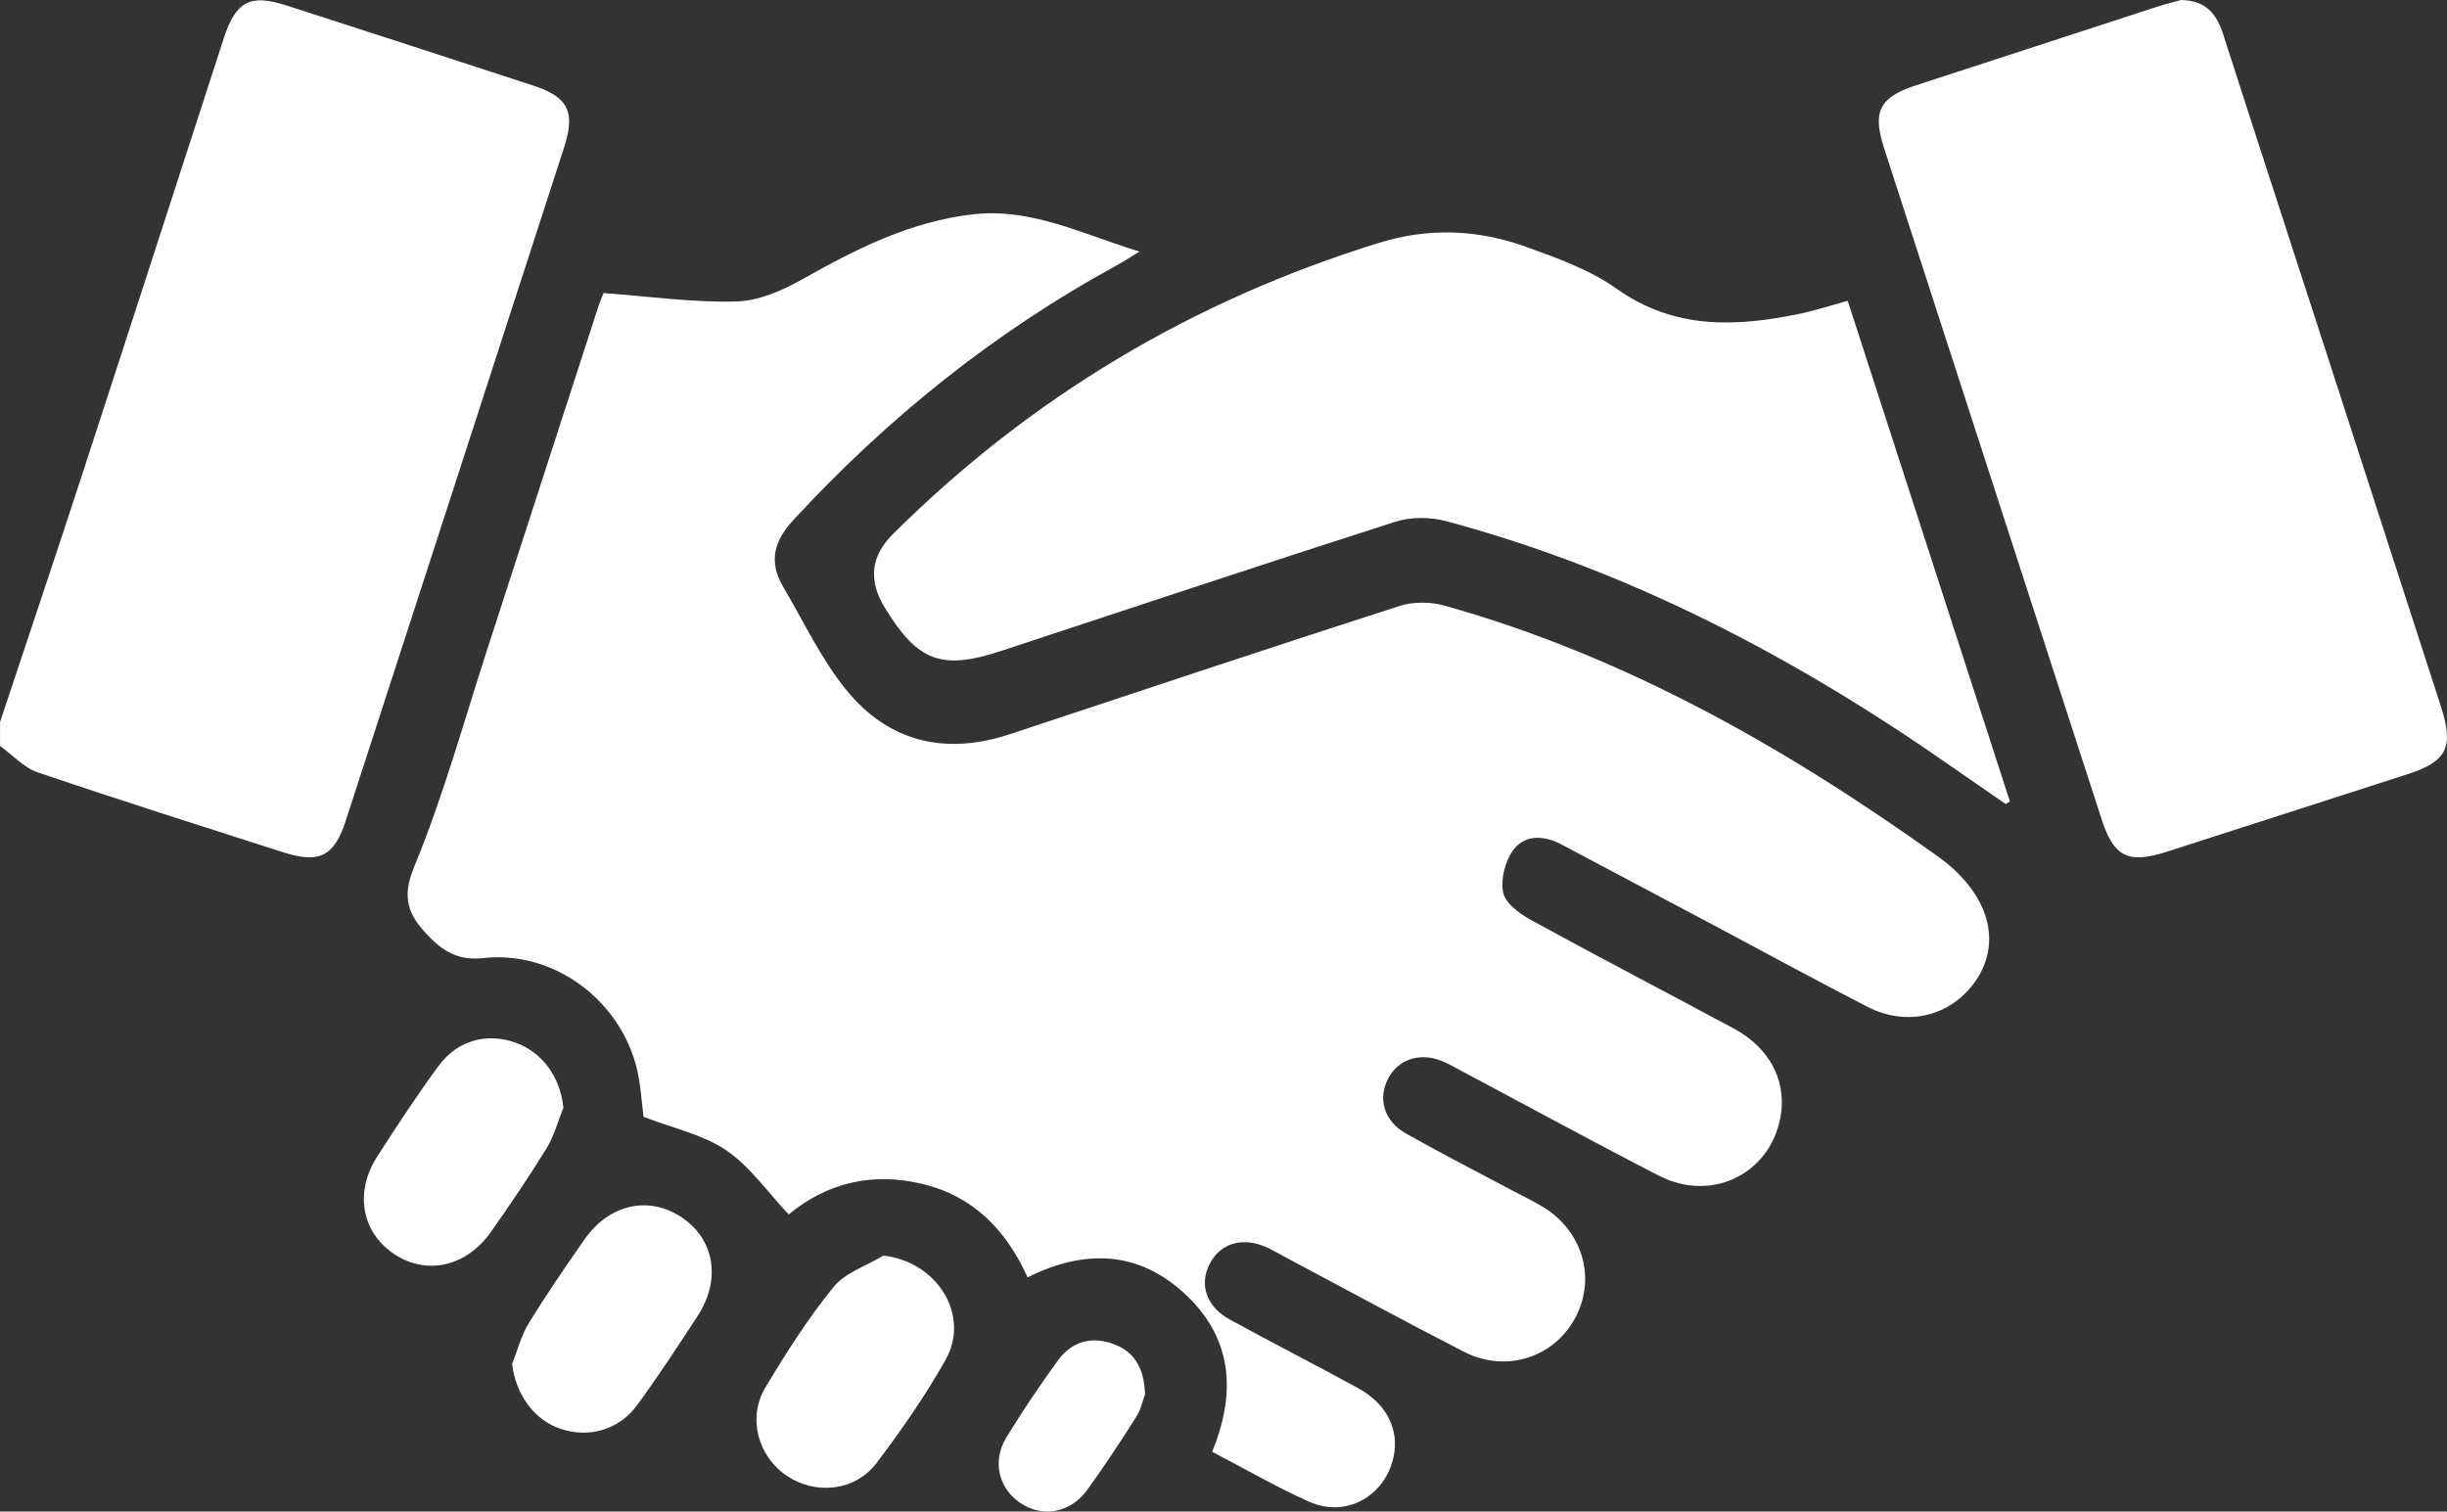 <svg id="_레이어_2" xmlns="http://www.w3.org/2000/svg" viewBox="0 0 383.11 236.69"><rect x="0" y="0" width="383.11" height="236.69" fill="#333333" stroke="none"/><defs><style>.cls-1{fill:#fff}</style></defs><g id="_레이어_1-2"><path class="cls-1" d="M0 113.08c4.23-12.74 8.52-25.45 12.68-38.21 7.49-22.95 14.9-45.93 22.36-68.89C36.91.21 39.16-.98 44.81.84c12.91 4.17 25.81 8.34 38.7 12.57 5.46 1.79 6.6 4.1 4.82 9.63-11.39 35.17-22.78 70.33-34.2 105.48-1.82 5.62-4.14 6.76-9.89 4.91-12.8-4.11-25.61-8.16-38.34-12.49-2.18-.74-3.94-2.72-5.89-4.12v-3.74zm189.77 114.26c3.92-9.56 3.06-18-4.33-24.8-7.24-6.66-15.6-6.99-24.56-2.52-3.29-7.31-8.41-12.66-16.35-14.6-7.91-1.94-15.07-.21-21.05 4.75-3.3-3.49-6.04-7.51-9.79-10.05-3.66-2.48-8.35-3.46-12.93-5.24-.32-2.25-.43-5.4-1.26-8.34-2.96-10.42-13.15-17.69-23.81-16.52-4 .44-6.37-1.1-8.73-3.58-2.94-3.09-4.17-5.75-2.13-10.67 4.6-11.13 7.8-22.84 11.53-34.32 5.77-17.76 11.51-35.53 17.27-53.3.34-1.04.78-2.04.87-2.26 7.23.53 14.02 1.5 20.78 1.32 3.51-.09 7.24-1.73 10.39-3.51 8.41-4.73 16.88-9.03 26.68-10.14 9.13-1.03 16.99 3.06 26.06 5.84-1.6.96-2.58 1.61-3.61 2.17-19.11 10.44-35.84 23.87-50.59 39.86-3.06 3.31-3.89 6.56-1.6 10.44 3.21 5.45 5.94 11.31 9.89 16.17 6.66 8.19 15.55 10.26 25.63 6.92 20.32-6.74 40.63-13.52 61.01-20.08 2.16-.7 4.89-.65 7.09-.03 28.45 8 53.67 22.41 77.51 39.5 1.5 1.08 2.9 2.39 4.1 3.8 4.43 5.24 4.75 11.28 1 16.09-3.91 5.02-10.49 6.49-16.47 3.41-8.08-4.16-16.07-8.52-24.1-12.79-7.92-4.21-15.85-8.4-23.77-12.61-2.7-1.44-5.68-1.62-7.51.77-1.32 1.72-2.05 4.59-1.66 6.7.3 1.65 2.5 3.31 4.24 4.27 10.59 5.81 21.32 11.38 31.96 17.11 5.37 2.9 8.05 7.87 7.33 13.17-1.26 9.28-10.62 14.2-19.13 9.83-10.3-5.29-20.47-10.85-30.7-16.29-.99-.53-1.97-1.09-2.99-1.54-3.52-1.58-7.05-.51-8.69 2.59-1.67 3.15-.69 6.68 2.75 8.62 5.42 3.06 10.97 5.9 16.47 8.83 1.65.88 3.34 1.68 4.94 2.64 6.31 3.8 8.46 11.26 5.08 17.48-3.37 6.2-10.86 8.59-17.41 5.23-9.42-4.83-18.72-9.9-28.07-14.87-.88-.47-1.74-.98-2.64-1.4-3.79-1.77-7.31-.81-9.03 2.43-1.74 3.27-.6 6.77 3.08 8.79 6.67 3.65 13.43 7.11 20.1 10.75 4.5 2.46 6.49 6.51 5.56 10.79-1.35 6.16-7.44 9.58-13.2 7.01-5.09-2.27-9.94-5.09-15.17-7.81z"/><path class="cls-1" d="M289.28 47.09c8.5 26.23 16.94 52.31 25.39 78.39-.21.14-.42.29-.64.43-2.71-1.87-5.42-3.73-8.12-5.62-24.45-17.12-50.54-30.92-79.52-38.69-2.48-.66-5.5-.68-7.93.1-20.62 6.6-41.16 13.46-61.72 20.23-9.34 3.08-13.08 1.67-18.26-6.85q-3.82-6.3 1.25-11.38c21.6-21.51 46.99-36.64 76.13-45.66 7.91-2.45 15.52-2.1 23.06.61 4.9 1.76 9.99 3.59 14.18 6.56 9.04 6.41 18.65 6 28.64 3.93 2.41-.5 4.77-1.28 7.53-2.04zM341.5 0c4.03.09 5.6 2.35 6.6 5.47 5.14 16 10.36 31.97 15.54 47.96 6.18 19.06 12.34 38.13 18.52 57.2 2.07 6.41.95 8.62-5.31 10.63-12.56 4.03-25.11 8.1-37.67 12.13-5.97 1.92-8.23.8-10.13-5.06-11.37-35.04-22.73-70.09-34.08-105.15-1.86-5.74-.7-7.96 5-9.82C312.63 9.23 325.29 5.1 337.96.98c1.29-.42 2.62-.73 3.55-.99zM88.22 173.42c-.87 2.15-1.46 4.46-2.66 6.41-2.73 4.45-5.68 8.77-8.68 13.05-3.89 5.54-10.22 6.89-15.3 3.4-4.98-3.42-6.09-9.62-2.53-15.17 3.09-4.82 6.24-9.61 9.63-14.22 2.93-3.99 7.53-5.21 11.97-3.64 4.29 1.51 7.05 5.4 7.56 10.17zm-8.05 40.17c.86-2.15 1.43-4.47 2.63-6.42 2.73-4.45 5.69-8.76 8.68-13.05 3.88-5.58 10.11-6.95 15.26-3.49 5.14 3.45 6.2 9.75 2.47 15.46-3.06 4.69-6.13 9.38-9.43 13.9-2.86 3.92-7.55 5.23-11.98 3.76-4.19-1.39-7.07-5.42-7.62-10.16zm58.15-16.98c8.44.97 13.65 9.36 9.72 16.33-3.16 5.62-6.89 10.96-10.77 16.11-3.36 4.46-9.53 5.1-14.09 2.04-4.5-3.03-6.2-9.07-3.35-13.83 3.25-5.43 6.69-10.83 10.67-15.73 1.84-2.26 5.17-3.32 7.82-4.92zm40.95 21.71c-.3.8-.6 2.32-1.37 3.53-2.46 3.89-4.99 7.74-7.69 11.46-2.66 3.66-7.06 4.38-10.54 1.99-3.35-2.3-4.36-6.55-2.1-10.23 2.53-4.13 5.24-8.17 8.1-12.09 2.13-2.92 5.22-3.78 8.64-2.53 3.27 1.19 4.83 3.74 4.96 7.86z"/></g></svg>